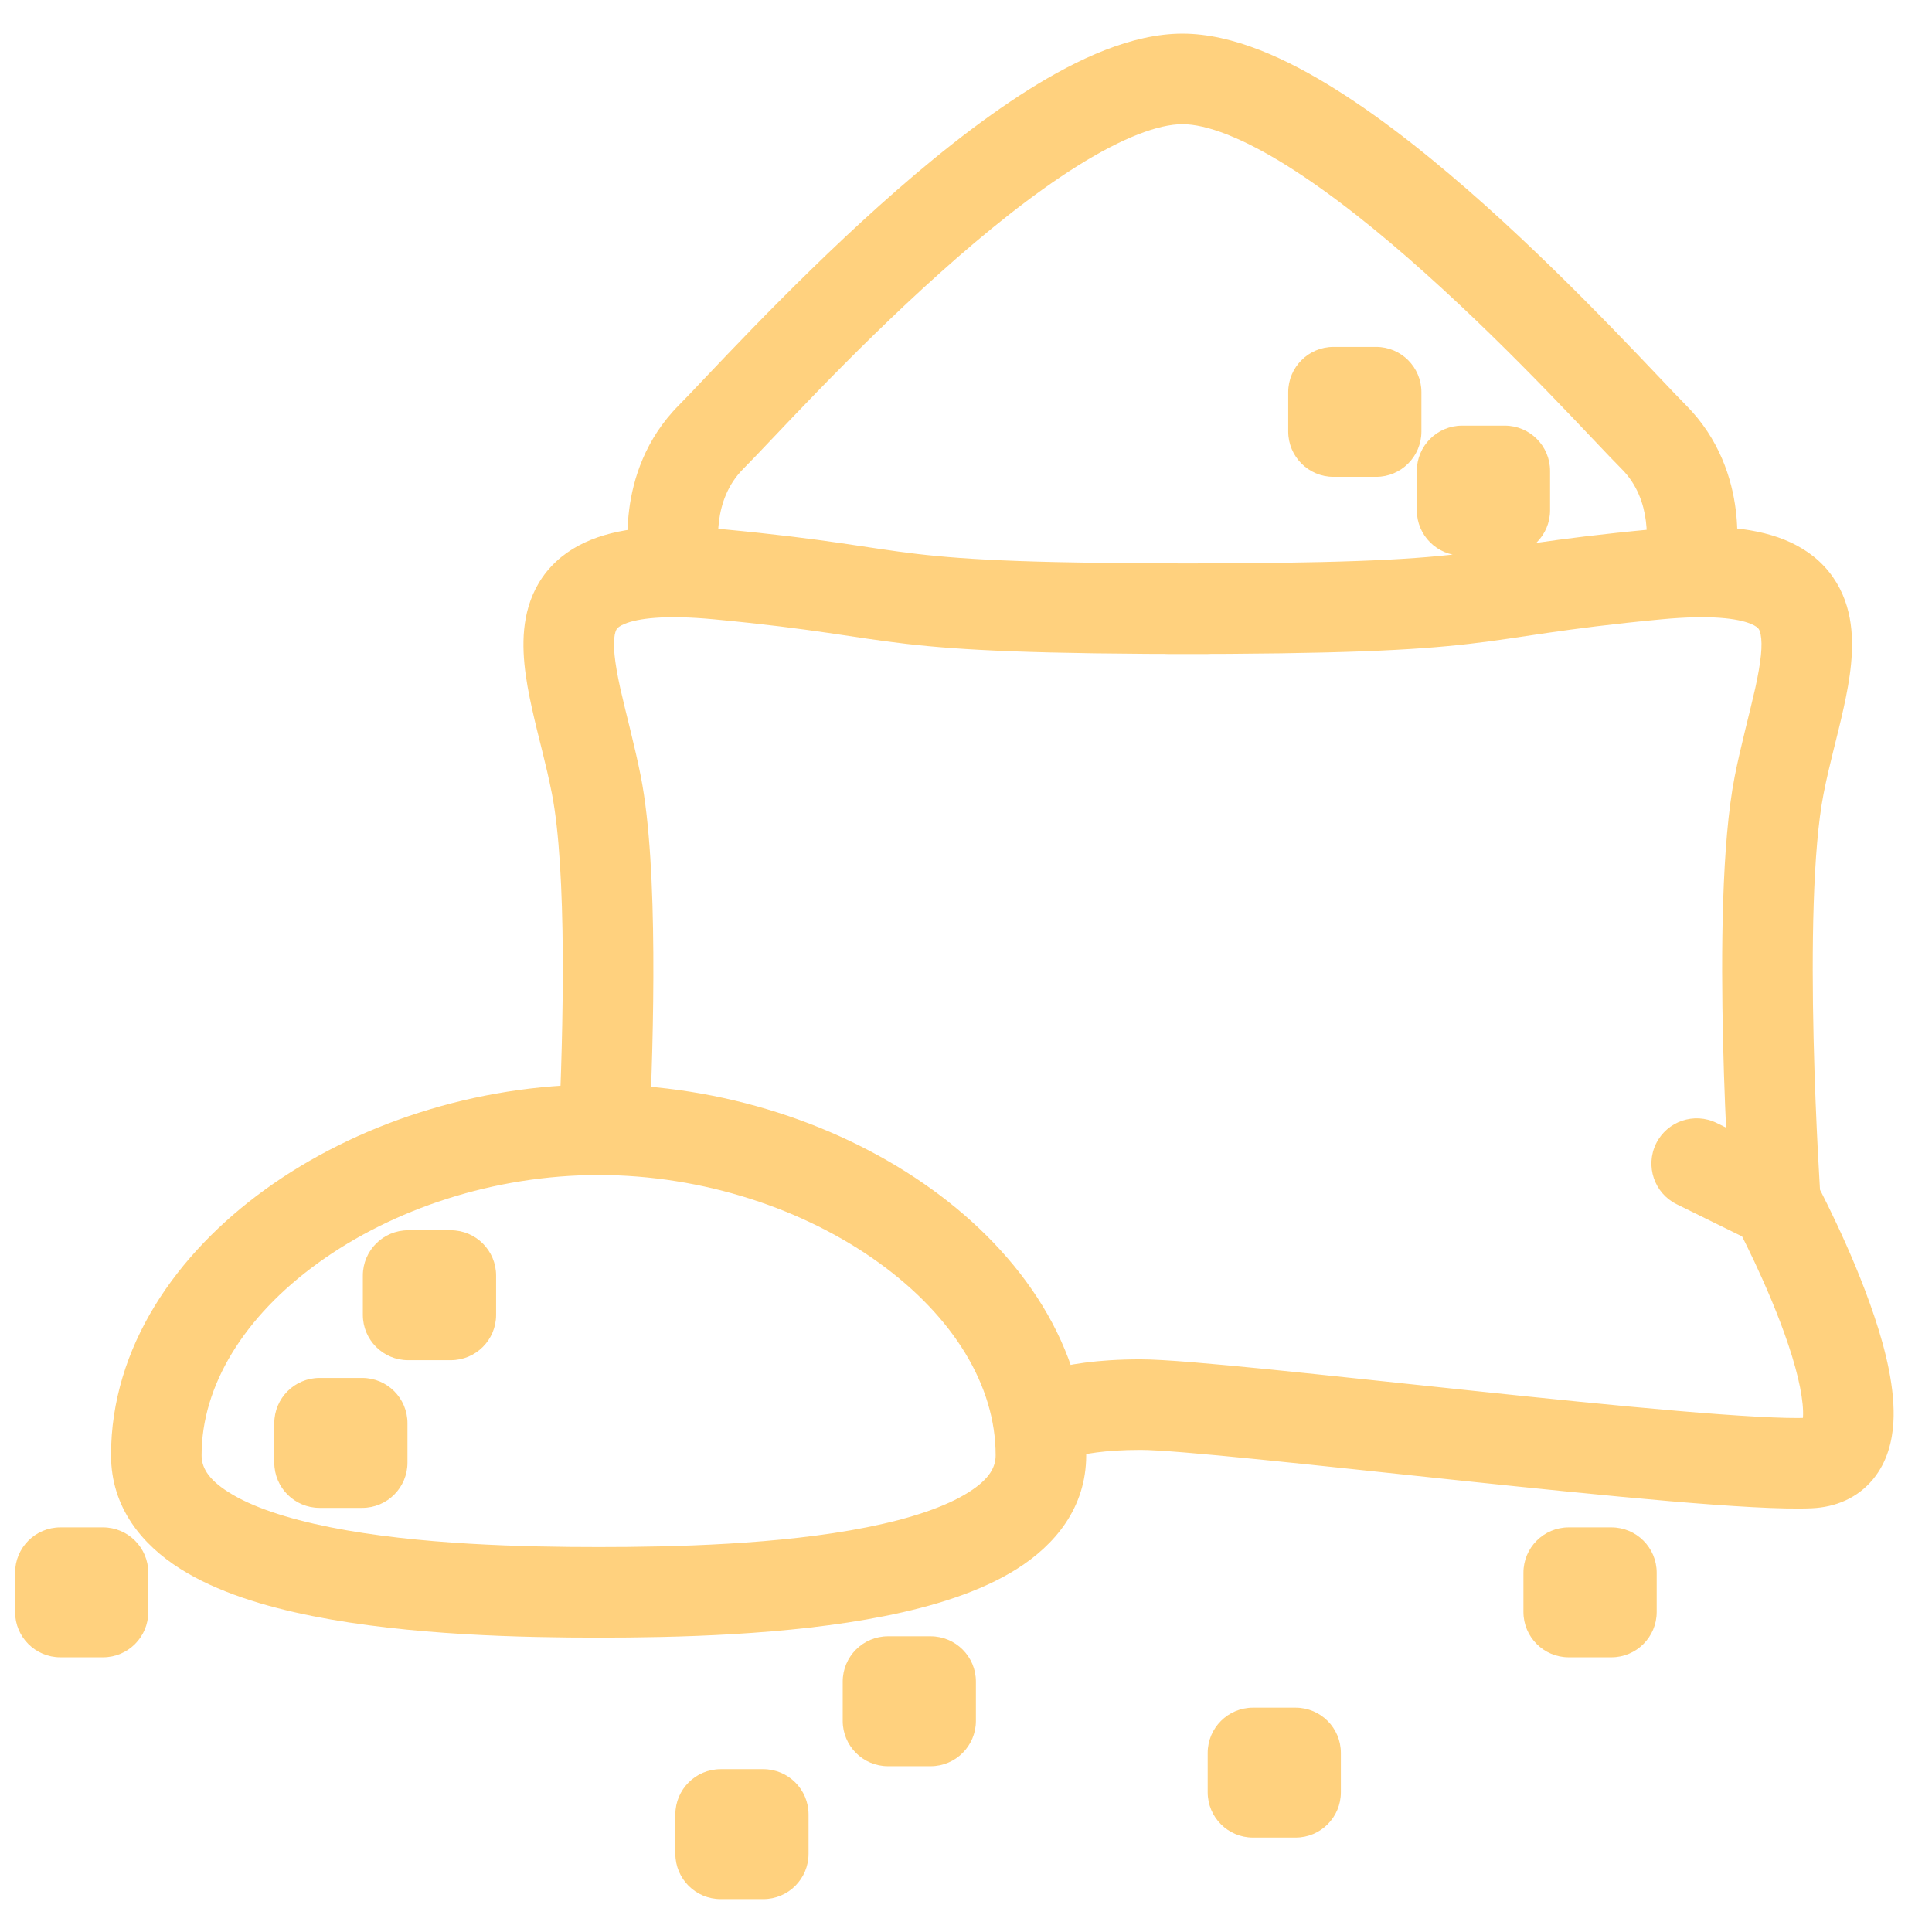 <svg width="32" height="32" viewBox="0 0 32 32" fill="none" xmlns="http://www.w3.org/2000/svg">
<path d="M1 26.048V25.298C0.586 25.298 0.25 25.634 0.25 26.048H1ZM1.706 26.048H2.456C2.456 25.634 2.12 25.298 1.706 25.298V26.048ZM1.706 26.7V27.45C2.12 27.45 2.456 27.114 2.456 26.7H1.706ZM1 26.7H0.25C0.25 27.114 0.586 27.45 1 27.45L1 26.7ZM11.936 30.053V29.303C11.522 29.303 11.186 29.639 11.186 30.053H11.936ZM12.642 30.053H13.392C13.392 29.639 13.057 29.303 12.642 29.303V30.053ZM12.642 30.705V31.455C13.057 31.455 13.392 31.119 13.392 30.705H12.642ZM11.936 30.705H11.186C11.186 31.119 11.522 31.455 11.936 31.455V30.705ZM14.708 27.852V27.102C14.294 27.102 13.958 27.438 13.958 27.852H14.708ZM15.414 27.852H16.164C16.164 27.438 15.828 27.102 15.414 27.102V27.852ZM15.414 28.504V29.254C15.828 29.254 16.164 28.918 16.164 28.504H15.414ZM14.708 28.504H13.958C13.958 28.918 14.294 29.254 14.708 29.254V28.504ZM20.753 29.034V28.284C20.339 28.284 20.003 28.62 20.003 29.034H20.753ZM21.459 29.034H22.209C22.209 28.62 21.874 28.284 21.459 28.284V29.034ZM21.459 29.686V30.436C21.874 30.436 22.209 30.1 22.209 29.686H21.459ZM20.753 29.686H20.003C20.003 30.1 20.339 30.436 20.753 30.436V29.686ZM25.983 26.048V25.298C25.569 25.298 25.233 25.634 25.233 26.048H25.983ZM26.69 26.048H27.44C27.44 25.634 27.104 25.298 26.69 25.298V26.048ZM26.69 26.7V27.45C27.104 27.45 27.44 27.114 27.44 26.7H26.69ZM25.983 26.7H25.233C25.233 27.114 25.569 27.45 25.983 27.45V26.7ZM24.217 7.8V7.05C23.803 7.05 23.467 7.386 23.467 7.8H24.217ZM24.924 7.8H25.674C25.674 7.386 25.338 7.05 24.924 7.05V7.8ZM24.924 8.452V9.202C25.338 9.202 25.674 8.866 25.674 8.452H24.924ZM24.217 8.452H23.467C23.467 8.866 23.803 9.202 24.217 9.202V8.452ZM22.087 6.496V5.746C21.673 5.746 21.337 6.082 21.337 6.496H22.087ZM22.793 6.496H23.543C23.543 6.082 23.207 5.746 22.793 5.746V6.496ZM22.793 7.148V7.898C23.207 7.898 23.543 7.562 23.543 7.148H22.793ZM22.087 7.148H21.337C21.337 7.562 21.673 7.898 22.087 7.898V7.148ZM6.76 21.127V20.377C6.346 20.377 6.01 20.713 6.01 21.127H6.76ZM7.467 21.127H8.217C8.217 20.713 7.881 20.377 7.467 20.377V21.127ZM7.467 21.779V22.529C7.881 22.529 8.217 22.194 8.217 21.779H7.467ZM6.76 21.779H6.01C6.01 22.194 6.346 22.529 6.76 22.529V21.779ZM5.293 23.573V22.823C4.879 22.823 4.543 23.159 4.543 23.573H5.293ZM5.999 23.573H6.749C6.749 23.159 6.414 22.823 5.999 22.823V23.573ZM5.999 24.225V24.975C6.414 24.975 6.749 24.639 6.749 24.225H5.999ZM5.293 24.225H4.543C4.543 24.639 4.879 24.975 5.293 24.975V24.225ZM9.256 18.677C9.237 19.091 9.557 19.442 9.971 19.461C10.384 19.48 10.735 19.16 10.754 18.746L9.256 18.677ZM9.878 13.005L9.142 13.149L9.142 13.149L9.878 13.005ZM11.899 9.512L11.969 8.765L11.969 8.765L11.899 9.512ZM19.996 10.833C20.41 10.833 20.746 10.497 20.746 10.083C20.746 9.668 20.41 9.333 19.996 9.333V10.833ZM19.35 9.333C18.936 9.333 18.6 9.668 18.6 10.083C18.6 10.497 18.936 10.833 19.35 10.833V9.333ZM16.714 23.004C16.4 23.274 16.364 23.747 16.634 24.062C16.903 24.376 17.377 24.412 17.691 24.142L16.714 23.004ZM28.434 18.6C28.062 18.417 27.613 18.57 27.43 18.941C27.247 19.313 27.4 19.763 27.771 19.946L28.434 18.6ZM27.264 9.079C27.188 9.486 27.457 9.877 27.864 9.953C28.271 10.028 28.663 9.76 28.738 9.352L27.264 9.079ZM27.39 7.237L26.859 7.767L26.859 7.767L27.39 7.237ZM10.431 9.352C10.507 9.76 10.899 10.028 11.306 9.953C11.713 9.877 11.982 9.486 11.906 9.079L10.431 9.352ZM9.915 17.962C7.871 17.962 5.885 18.623 4.396 19.699C2.914 20.768 1.839 22.317 1.839 24.102H3.339C3.339 22.953 4.038 21.807 5.274 20.915C6.502 20.028 8.179 19.462 9.915 19.462V17.962ZM1.839 24.102C1.839 24.976 2.361 25.589 2.985 25.984C3.593 26.369 4.383 26.609 5.177 26.767C6.779 27.087 8.675 27.124 9.915 27.124V25.624C8.68 25.624 6.914 25.584 5.471 25.296C4.744 25.151 4.165 24.956 3.787 24.716C3.424 24.487 3.339 24.286 3.339 24.102H1.839ZM9.915 27.124C11.156 27.124 13.052 27.087 14.653 26.767C15.448 26.609 16.238 26.369 16.846 25.984C17.47 25.589 17.991 24.976 17.991 24.102H16.491C16.491 24.287 16.406 24.487 16.044 24.716C15.665 24.956 15.087 25.151 14.36 25.296C12.918 25.584 11.151 25.624 9.915 25.624V27.124ZM17.991 24.102C17.991 22.317 16.917 20.768 15.435 19.699C13.945 18.623 11.96 17.962 9.915 17.962V19.462C11.651 19.462 13.329 20.028 14.557 20.915C15.793 21.807 16.491 22.953 16.491 24.102H17.991ZM1 26.798H1.706V25.298H1V26.798ZM0.956 26.048V26.7H2.456V26.048H0.956ZM1.706 25.95H1V27.45H1.706V25.95ZM1.75 26.7V26.048H0.25V26.7H1.75ZM11.936 30.803H12.642V29.303H11.936V30.803ZM11.892 30.053V30.705H13.392V30.053H11.892ZM12.642 29.955H11.936V31.455H12.642V29.955ZM12.686 30.705V30.053H11.186V30.705H12.686ZM14.708 28.602H15.414V27.102H14.708V28.602ZM14.664 27.852V28.504H16.164V27.852H14.664ZM15.414 27.754H14.708V29.254H15.414V27.754ZM15.458 28.504V27.852H13.958V28.504H15.458ZM20.753 29.784H21.459V28.284H20.753V29.784ZM20.709 29.034V29.686H22.209V29.034H20.709ZM21.459 28.936H20.753V30.436H21.459V28.936ZM21.503 29.686V29.034H20.003V29.686H21.503ZM25.983 26.798H26.69V25.298H25.983V26.798ZM25.94 26.048V26.7H27.44V26.048H25.94ZM26.69 25.95H25.983V27.45H26.69V25.95ZM26.733 26.7V26.048H25.233V26.7H26.733ZM24.217 8.55H24.924V7.05H24.217V8.55ZM24.174 7.8V8.452H25.674V7.8H24.174ZM24.924 7.702H24.217V9.202H24.924V7.702ZM24.967 8.452V7.8H23.467V8.452H24.967ZM22.087 7.246H22.793V5.746H22.087V7.246ZM22.043 6.496V7.148H23.543V6.496H22.043ZM22.793 6.398H22.087V7.898H22.793V6.398ZM22.837 7.148V6.496H21.337V7.148H22.837ZM6.76 21.877H7.467V20.377H6.76V21.877ZM6.717 21.127V21.779H8.217V21.127H6.717ZM7.467 21.029H6.76V22.529H7.467V21.029ZM7.51 21.779V21.127H6.01V21.779H7.51ZM5.293 24.323H5.999V22.823H5.293V24.323ZM5.249 23.573V24.225H6.749V23.573H5.249ZM5.999 23.475H5.293V24.975H5.999V23.475ZM6.043 24.225V23.573H4.543V24.225H6.043ZM10.754 18.746C10.791 17.949 10.828 16.856 10.821 15.782C10.814 14.723 10.765 13.63 10.614 12.86L9.142 13.149C9.263 13.769 9.314 14.739 9.321 15.792C9.327 16.829 9.292 17.894 9.256 18.677L10.754 18.746ZM10.614 12.861C10.517 12.366 10.354 11.763 10.273 11.397C10.175 10.951 10.151 10.681 10.182 10.514C10.195 10.448 10.212 10.422 10.221 10.412C10.229 10.401 10.259 10.368 10.351 10.331C10.564 10.245 11 10.18 11.828 10.258L11.969 8.765C11.072 8.68 10.343 8.717 9.791 8.94C9.501 9.056 9.249 9.229 9.055 9.468C8.862 9.707 8.757 9.975 8.708 10.239C8.615 10.733 8.709 11.27 8.808 11.72C8.925 12.25 9.04 12.63 9.142 13.149L10.614 12.861ZM11.828 10.258C15.185 10.576 14.247 10.833 19.996 10.833V9.333C14.332 9.333 15.514 9.1 11.969 8.765L11.828 10.258ZM19.996 9.333H19.35V10.833H19.996V9.333ZM19.35 10.833C25.099 10.833 24.16 10.576 27.518 10.258L27.377 8.765C23.832 9.1 25.014 9.333 19.35 9.333V10.833ZM27.518 10.258C28.346 10.18 28.782 10.245 28.995 10.331C29.087 10.368 29.117 10.401 29.125 10.412C29.134 10.422 29.151 10.448 29.163 10.514C29.195 10.681 29.171 10.951 29.073 11.397C28.992 11.763 28.829 12.366 28.732 12.861L30.204 13.149C30.306 12.63 30.421 12.25 30.538 11.72C30.637 11.27 30.73 10.733 30.638 10.239C30.589 9.975 30.484 9.707 30.291 9.468C30.097 9.228 29.845 9.056 29.555 8.939C29.003 8.717 28.274 8.68 27.377 8.765L27.518 10.258ZM28.732 12.861C28.515 13.966 28.505 15.774 28.539 17.237C28.556 17.983 28.587 18.665 28.612 19.159C28.625 19.407 28.637 19.608 28.645 19.747C28.649 19.817 28.653 19.872 28.655 19.909C28.657 19.928 28.657 19.942 28.658 19.952C28.659 19.956 28.659 19.96 28.659 19.963C28.659 19.964 28.659 19.965 28.659 19.966C28.659 19.966 28.659 19.966 28.659 19.967C28.659 19.967 28.659 19.967 28.659 19.967C28.659 19.967 28.659 19.967 29.407 19.916C30.156 19.864 30.156 19.864 30.156 19.864C30.156 19.864 30.156 19.864 30.156 19.864C30.156 19.864 30.156 19.864 30.156 19.863C30.156 19.863 30.155 19.862 30.155 19.861C30.155 19.859 30.155 19.856 30.155 19.851C30.154 19.842 30.153 19.829 30.152 19.811C30.15 19.776 30.146 19.724 30.142 19.656C30.134 19.52 30.123 19.324 30.11 19.082C30.085 18.597 30.056 17.93 30.039 17.202C30.004 15.717 30.024 14.069 30.204 13.149L28.732 12.861ZM29.407 19.916C28.747 20.271 28.747 20.271 28.747 20.271C28.747 20.271 28.747 20.271 28.747 20.271C28.747 20.271 28.747 20.271 28.747 20.271C28.747 20.271 28.748 20.272 28.748 20.273C28.749 20.274 28.75 20.277 28.752 20.28C28.756 20.287 28.761 20.297 28.769 20.312C28.784 20.34 28.806 20.383 28.834 20.438C28.89 20.548 28.969 20.707 29.059 20.898C29.239 21.282 29.458 21.785 29.623 22.28C29.797 22.8 29.879 23.22 29.863 23.474C29.855 23.595 29.829 23.591 29.865 23.547C29.922 23.478 29.985 23.481 29.942 23.483L30.014 24.981C30.4 24.963 30.766 24.815 31.025 24.499C31.264 24.208 31.341 23.86 31.36 23.572C31.396 23.009 31.23 22.355 31.046 21.806C30.855 21.233 30.61 20.671 30.416 20.259C30.319 20.052 30.233 19.879 30.171 19.757C30.139 19.696 30.114 19.648 30.097 19.614C30.088 19.598 30.081 19.584 30.076 19.575C30.073 19.571 30.072 19.567 30.07 19.564C30.07 19.563 30.069 19.562 30.069 19.561C30.068 19.561 30.068 19.561 30.068 19.56C30.068 19.56 30.068 19.56 30.068 19.56C30.068 19.56 30.068 19.56 29.407 19.916ZM29.942 23.483C29.574 23.5 28.802 23.456 27.775 23.368C26.767 23.282 25.566 23.159 24.371 23.033C23.179 22.908 21.99 22.779 21.02 22.681C20.068 22.586 19.271 22.515 18.892 22.515V24.015C19.179 24.015 19.887 24.075 20.87 24.174C21.836 24.271 23.015 24.399 24.214 24.525C25.41 24.651 26.623 24.775 27.647 24.863C28.651 24.949 29.527 25.004 30.014 24.981L29.942 23.483ZM18.892 22.515C18.171 22.515 17.673 22.599 17.332 22.701C17.161 22.752 17.029 22.809 16.928 22.863C16.877 22.889 16.835 22.915 16.799 22.939C16.782 22.951 16.766 22.963 16.752 22.974C16.744 22.979 16.738 22.985 16.732 22.989C16.729 22.992 16.726 22.995 16.723 22.997C16.721 22.998 16.72 22.999 16.718 23.001C16.718 23.001 16.717 23.002 16.716 23.002C16.716 23.003 16.715 23.003 16.715 23.003C16.715 23.004 16.714 23.004 17.203 23.573C17.691 24.142 17.691 24.143 17.69 24.143C17.69 24.143 17.689 24.144 17.689 24.144C17.688 24.145 17.688 24.145 17.687 24.146C17.686 24.147 17.684 24.148 17.683 24.149C17.681 24.151 17.678 24.153 17.676 24.155C17.671 24.159 17.666 24.163 17.662 24.166C17.654 24.172 17.647 24.177 17.642 24.181C17.631 24.188 17.627 24.19 17.631 24.188C17.639 24.183 17.679 24.163 17.764 24.137C17.936 24.086 18.283 24.015 18.892 24.015V22.515ZM29.739 19.243L28.434 18.6L27.771 19.946L29.076 20.588L29.739 19.243ZM28.001 9.215C28.738 9.352 28.738 9.352 28.738 9.352C28.738 9.352 28.738 9.351 28.738 9.351C28.739 9.351 28.739 9.35 28.739 9.35C28.739 9.349 28.739 9.348 28.739 9.347C28.74 9.345 28.74 9.342 28.741 9.339C28.741 9.334 28.743 9.327 28.744 9.319C28.746 9.304 28.749 9.284 28.752 9.26C28.759 9.211 28.765 9.146 28.77 9.067C28.779 8.909 28.781 8.692 28.749 8.441C28.686 7.942 28.486 7.272 27.92 6.706L26.859 7.767C27.119 8.027 27.225 8.346 27.261 8.63C27.279 8.771 27.278 8.893 27.273 8.978C27.27 9.02 27.267 9.051 27.265 9.069C27.263 9.078 27.262 9.084 27.262 9.085C27.262 9.086 27.262 9.086 27.262 9.085C27.262 9.084 27.263 9.084 27.263 9.082C27.263 9.082 27.263 9.081 27.263 9.081C27.263 9.08 27.263 9.08 27.263 9.08C27.263 9.08 27.263 9.079 27.263 9.079C27.263 9.079 27.264 9.079 28.001 9.215ZM27.92 6.706C27.549 6.336 26.16 4.799 24.603 3.403C23.818 2.7 22.961 2.005 22.127 1.482C21.319 0.975 20.423 0.557 19.585 0.557V2.057C19.98 2.057 20.572 2.277 21.329 2.752C22.061 3.212 22.847 3.844 23.602 4.521C25.124 5.884 26.404 7.312 26.859 7.767L27.92 6.706ZM19.585 0.557C18.747 0.557 17.85 0.975 17.042 1.482C16.208 2.006 15.351 2.701 14.567 3.404C13.009 4.799 11.62 6.336 11.25 6.706L12.31 7.767C12.765 7.312 14.046 5.884 15.568 4.521C16.323 3.844 17.108 3.212 17.84 2.752C18.598 2.277 19.19 2.057 19.585 2.057V0.557ZM11.25 6.706C10.684 7.272 10.484 7.942 10.421 8.441C10.389 8.692 10.39 8.91 10.4 9.067C10.404 9.146 10.411 9.211 10.417 9.26C10.42 9.284 10.423 9.304 10.426 9.319C10.427 9.327 10.428 9.334 10.429 9.339C10.43 9.342 10.43 9.345 10.43 9.347C10.431 9.348 10.431 9.349 10.431 9.35C10.431 9.35 10.431 9.351 10.431 9.351C10.431 9.351 10.431 9.352 10.431 9.352C10.431 9.352 10.431 9.352 11.169 9.215C11.906 9.079 11.906 9.079 11.906 9.079C11.906 9.079 11.906 9.079 11.906 9.08C11.906 9.08 11.907 9.08 11.907 9.081C11.907 9.081 11.907 9.082 11.907 9.082C11.907 9.084 11.907 9.084 11.907 9.085C11.908 9.086 11.908 9.086 11.907 9.085C11.907 9.083 11.906 9.078 11.905 9.069C11.903 9.051 11.899 9.02 11.897 8.978C11.892 8.893 11.891 8.771 11.909 8.63C11.945 8.346 12.051 8.027 12.31 7.767L11.25 6.706Z" fill="#FFD17E"/>
</svg>
